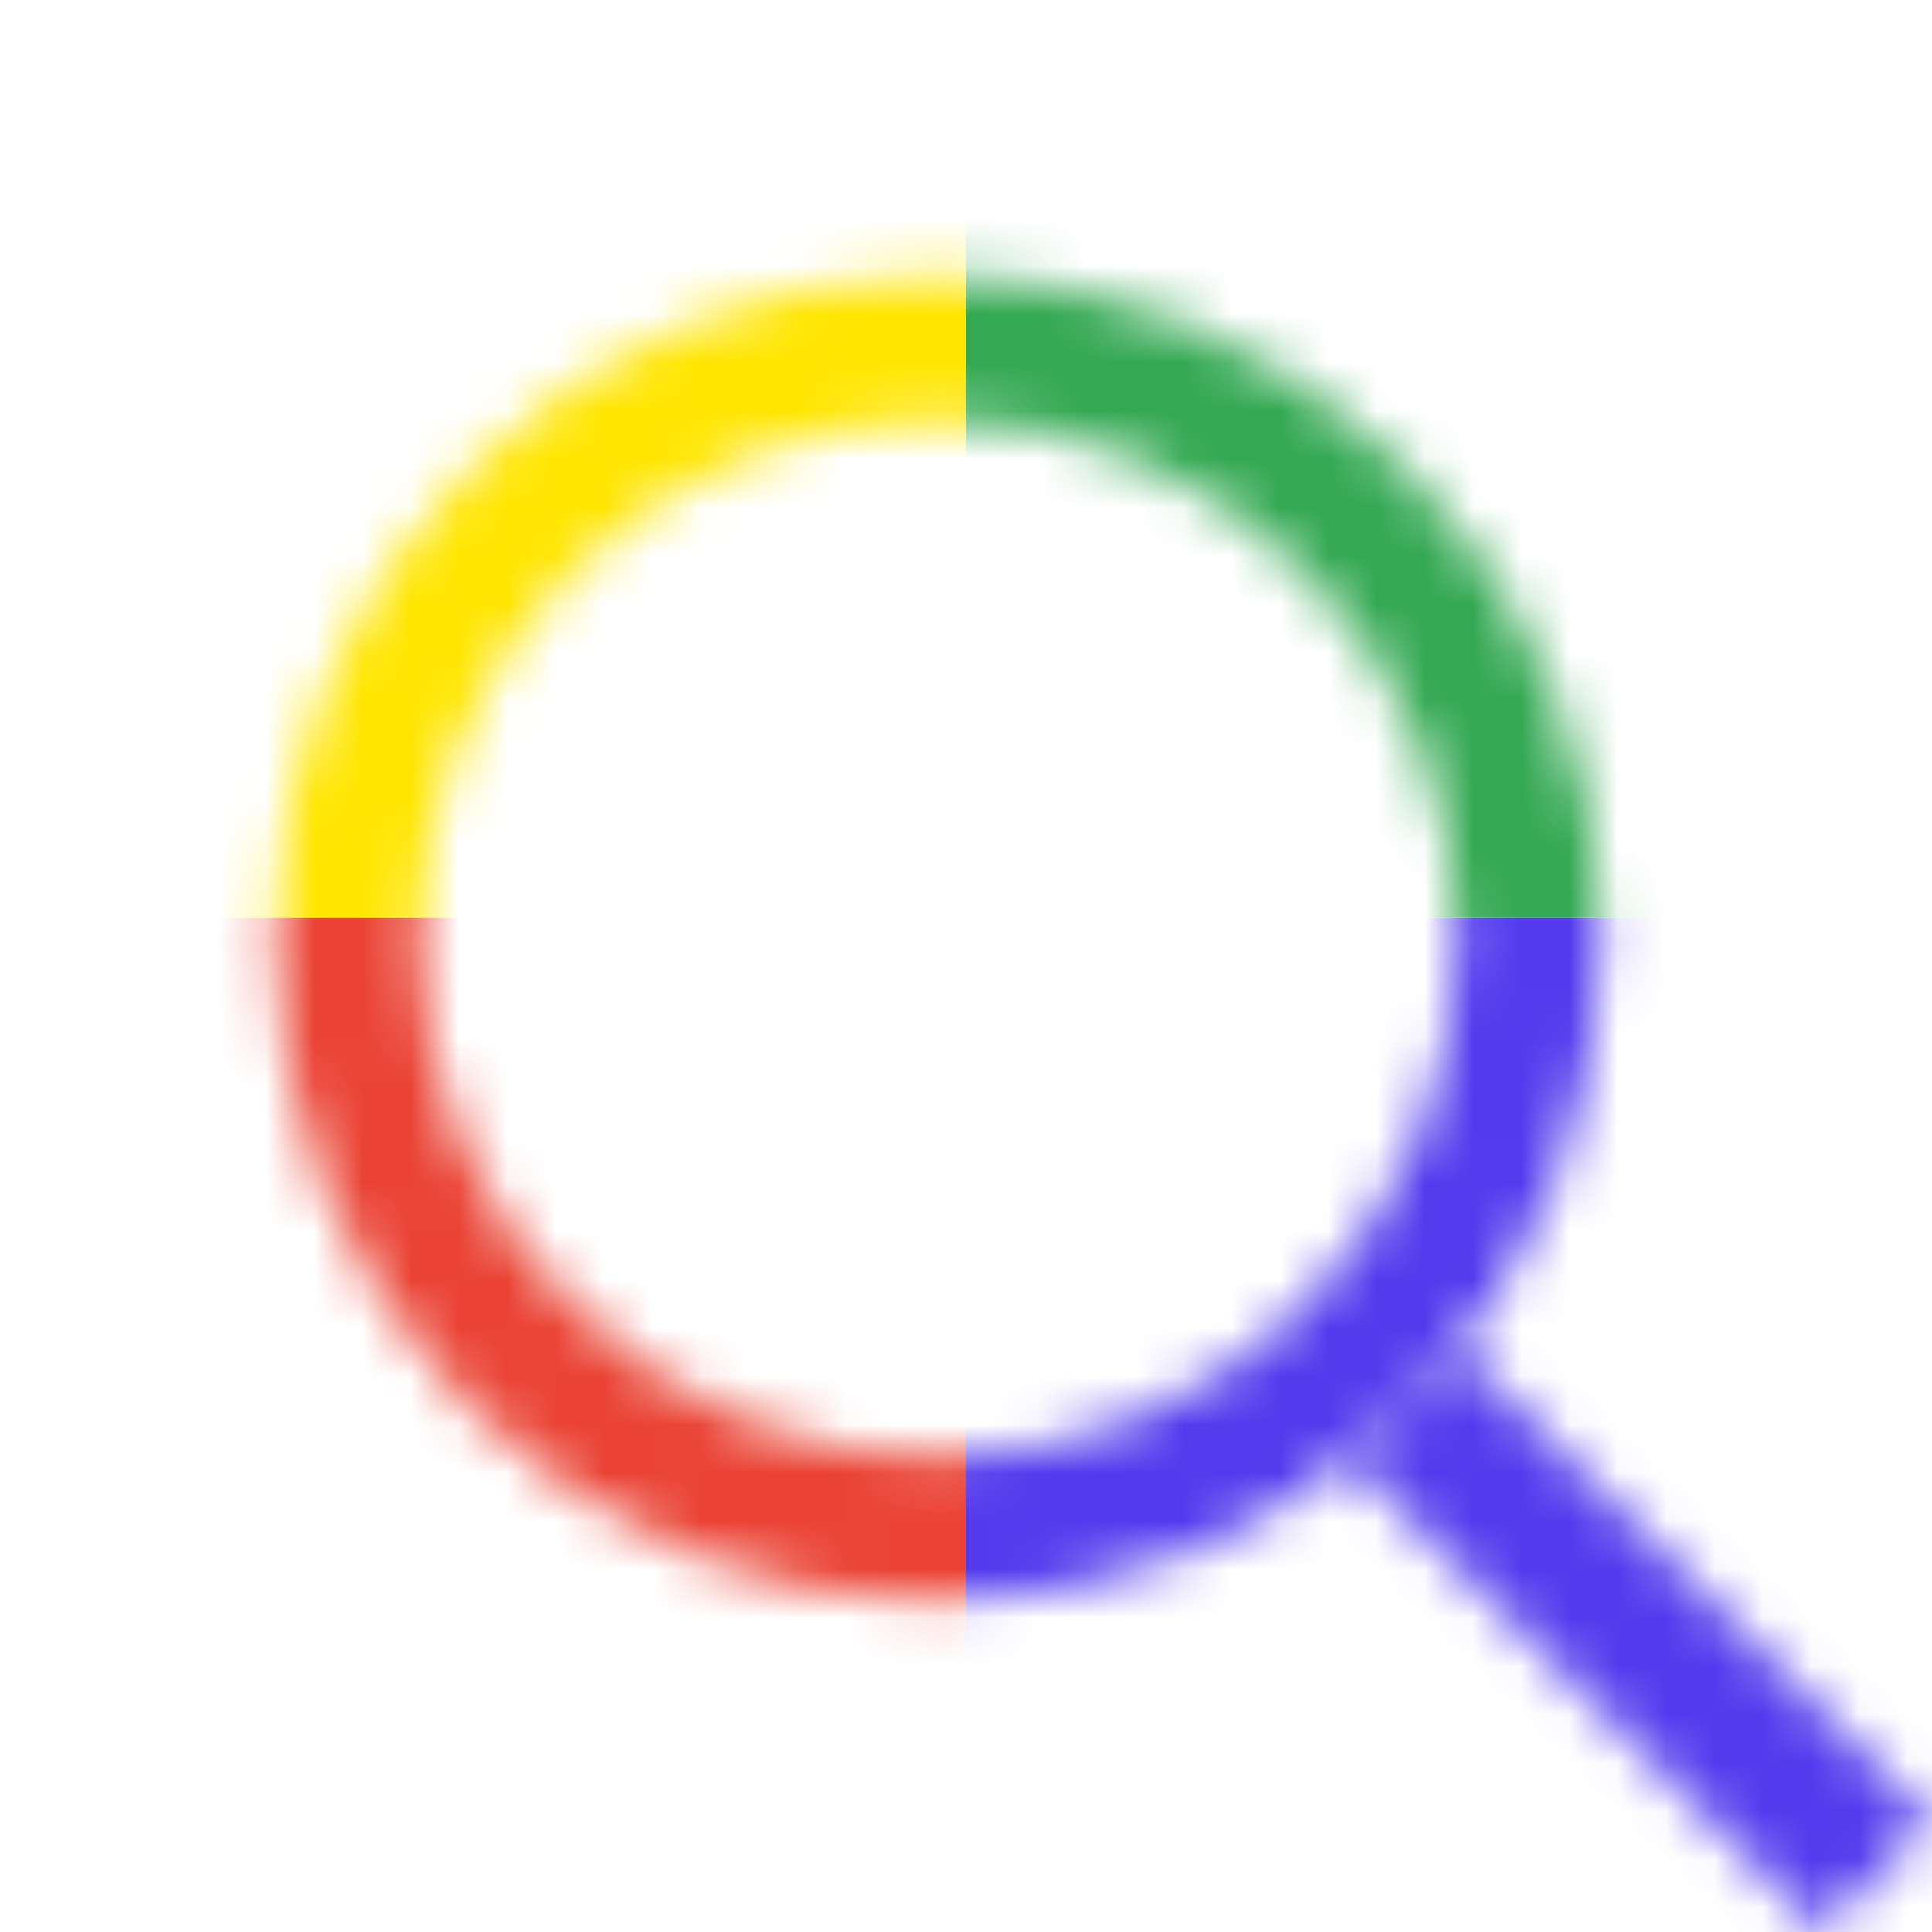 <svg width="40" height="40" viewBox="0 0 40 40" fill="none" xmlns="http://www.w3.org/2000/svg">
<mask id="mask0_24_27" style="mask-type:alpha" maskUnits="userSpaceOnUse" x="0" y="0" width="40" height="40">
<rect x="28" y="30.286" width="3.232" height="13.738" transform="rotate(-45 28 30.286)" fill="#00A3FF"/>
<circle cx="19.429" cy="19.429" r="12.238" transform="rotate(-45 19.429 19.429)" stroke="#FFE500" stroke-width="3"/>
</mask>
<g mask="url(#mask0_24_27)">
<rect x="-7" y="19" width="27" height="24" fill="#EA4335"/>
<rect x="20" y="19" width="27" height="24" fill="#533AED"/>
<rect x="20" y="-5" width="27" height="24" fill="#34A853"/>
<rect x="-7" y="-5" width="27" height="24" fill="#FFE500"/>
</g>
</svg>
